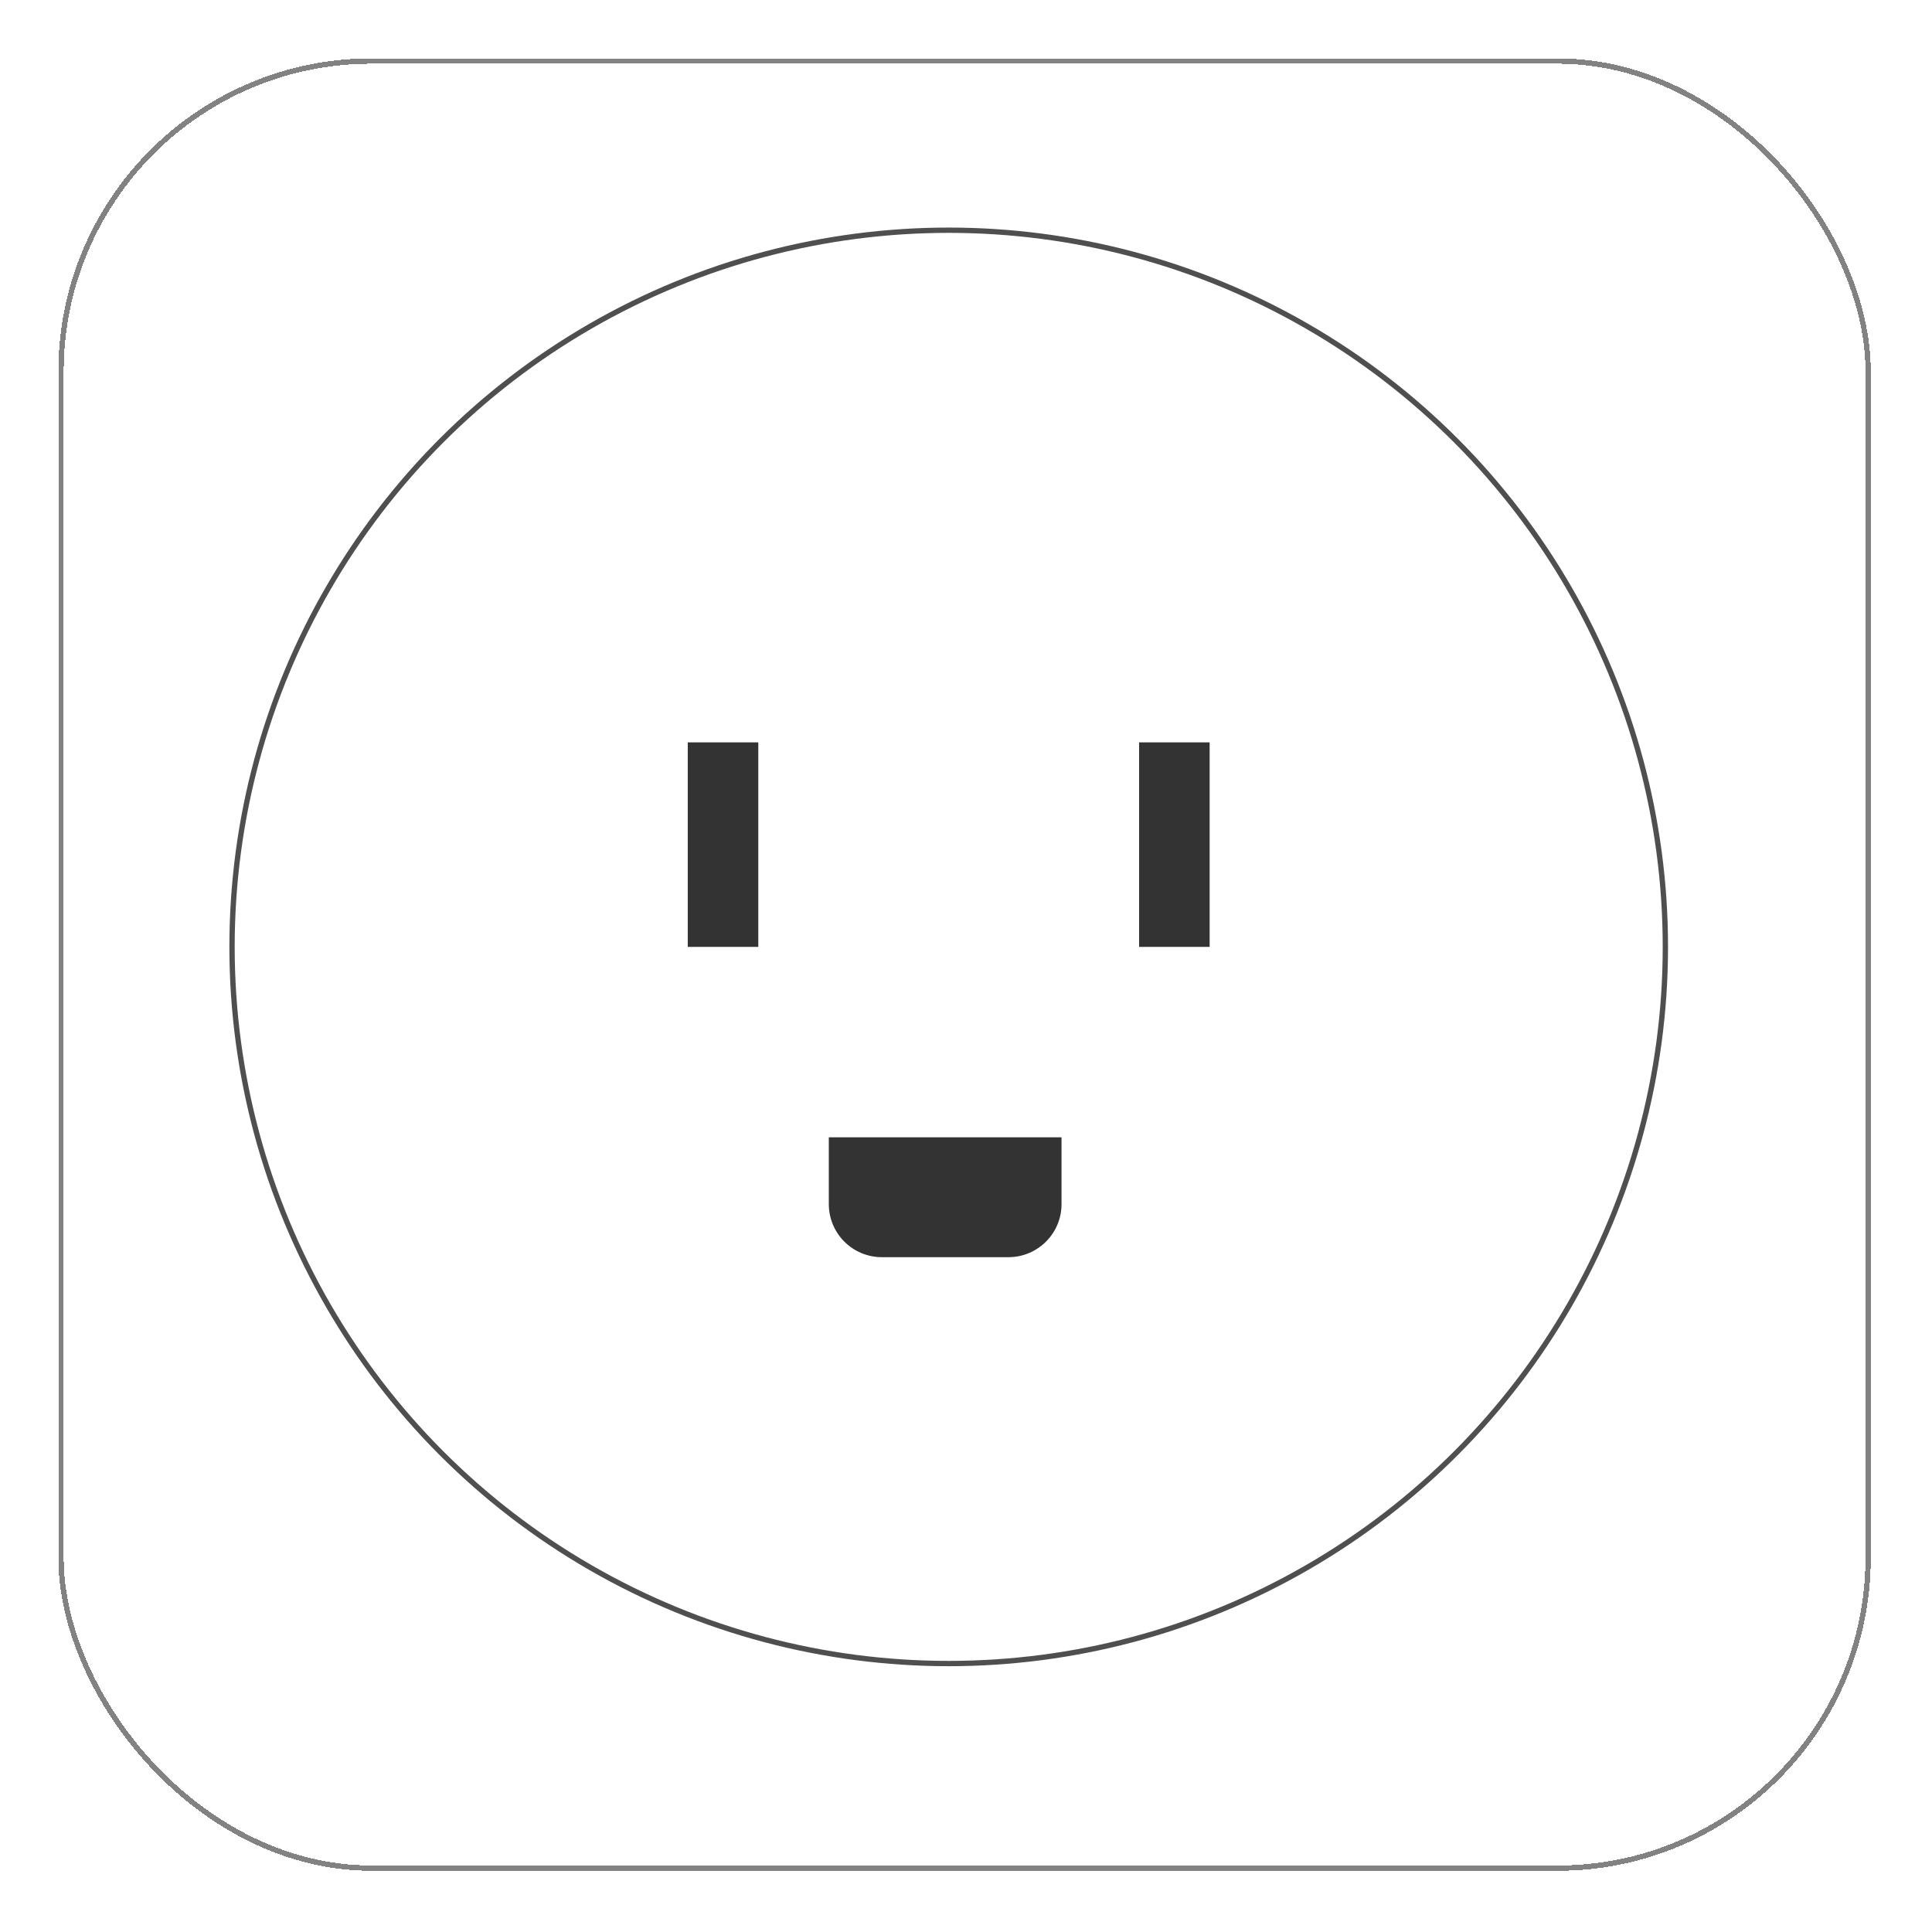 <svg viewBox="0 0 364 364" fill="none" xmlns="http://www.w3.org/2000/svg">
<g filter="url(#filter0_d_287_87)">
<rect x="10.5" y="7.5" width="340.467" height="340.467" rx="58.5" stroke="#828282" shape-rendering="crispEdges"/>
</g>
<rect x="29.101" y="26.101" width="304.593" height="304.593" rx="58.5" stroke="white"/>
<circle cx="178.741" cy="178.398" r="135.024" stroke="#4F4F4F"/>
<rect x="129.58" y="139.867" width="13.287" height="38.531" fill="#333333"/>
<rect x="214.615" y="139.867" width="13.287" height="38.531" fill="#333333"/>
<path d="M156.153 214.272H199.999V226.859C199.999 232.382 195.522 236.859 189.999 236.859H166.153C160.63 236.859 156.153 232.382 156.153 226.859V214.272Z" fill="#333333"/>
<defs>
<filter id="filter0_d_287_87" x="0" y="0" width="363.467" height="363.467" filterUnits="userSpaceOnUse" color-interpolation-filters="sRGB">
<feFlood flood-opacity="0" result="BackgroundImageFix"/>
<feColorMatrix in="SourceAlpha" type="matrix" values="0 0 0 0 0 0 0 0 0 0 0 0 0 0 0 0 0 0 127 0" result="hardAlpha"/>
<feMorphology radius="2" operator="dilate" in="SourceAlpha" result="effect1_dropShadow_287_87"/>
<feOffset dx="1" dy="4"/>
<feGaussianBlur stdDeviation="4.5"/>
<feComposite in2="hardAlpha" operator="out"/>
<feColorMatrix type="matrix" values="0 0 0 0 0 0 0 0 0 0 0 0 0 0 0 0 0 0 0.25 0"/>
<feBlend mode="normal" in2="BackgroundImageFix" result="effect1_dropShadow_287_87"/>
<feBlend mode="normal" in="SourceGraphic" in2="effect1_dropShadow_287_87" result="shape"/>
</filter>
</defs>
</svg>
